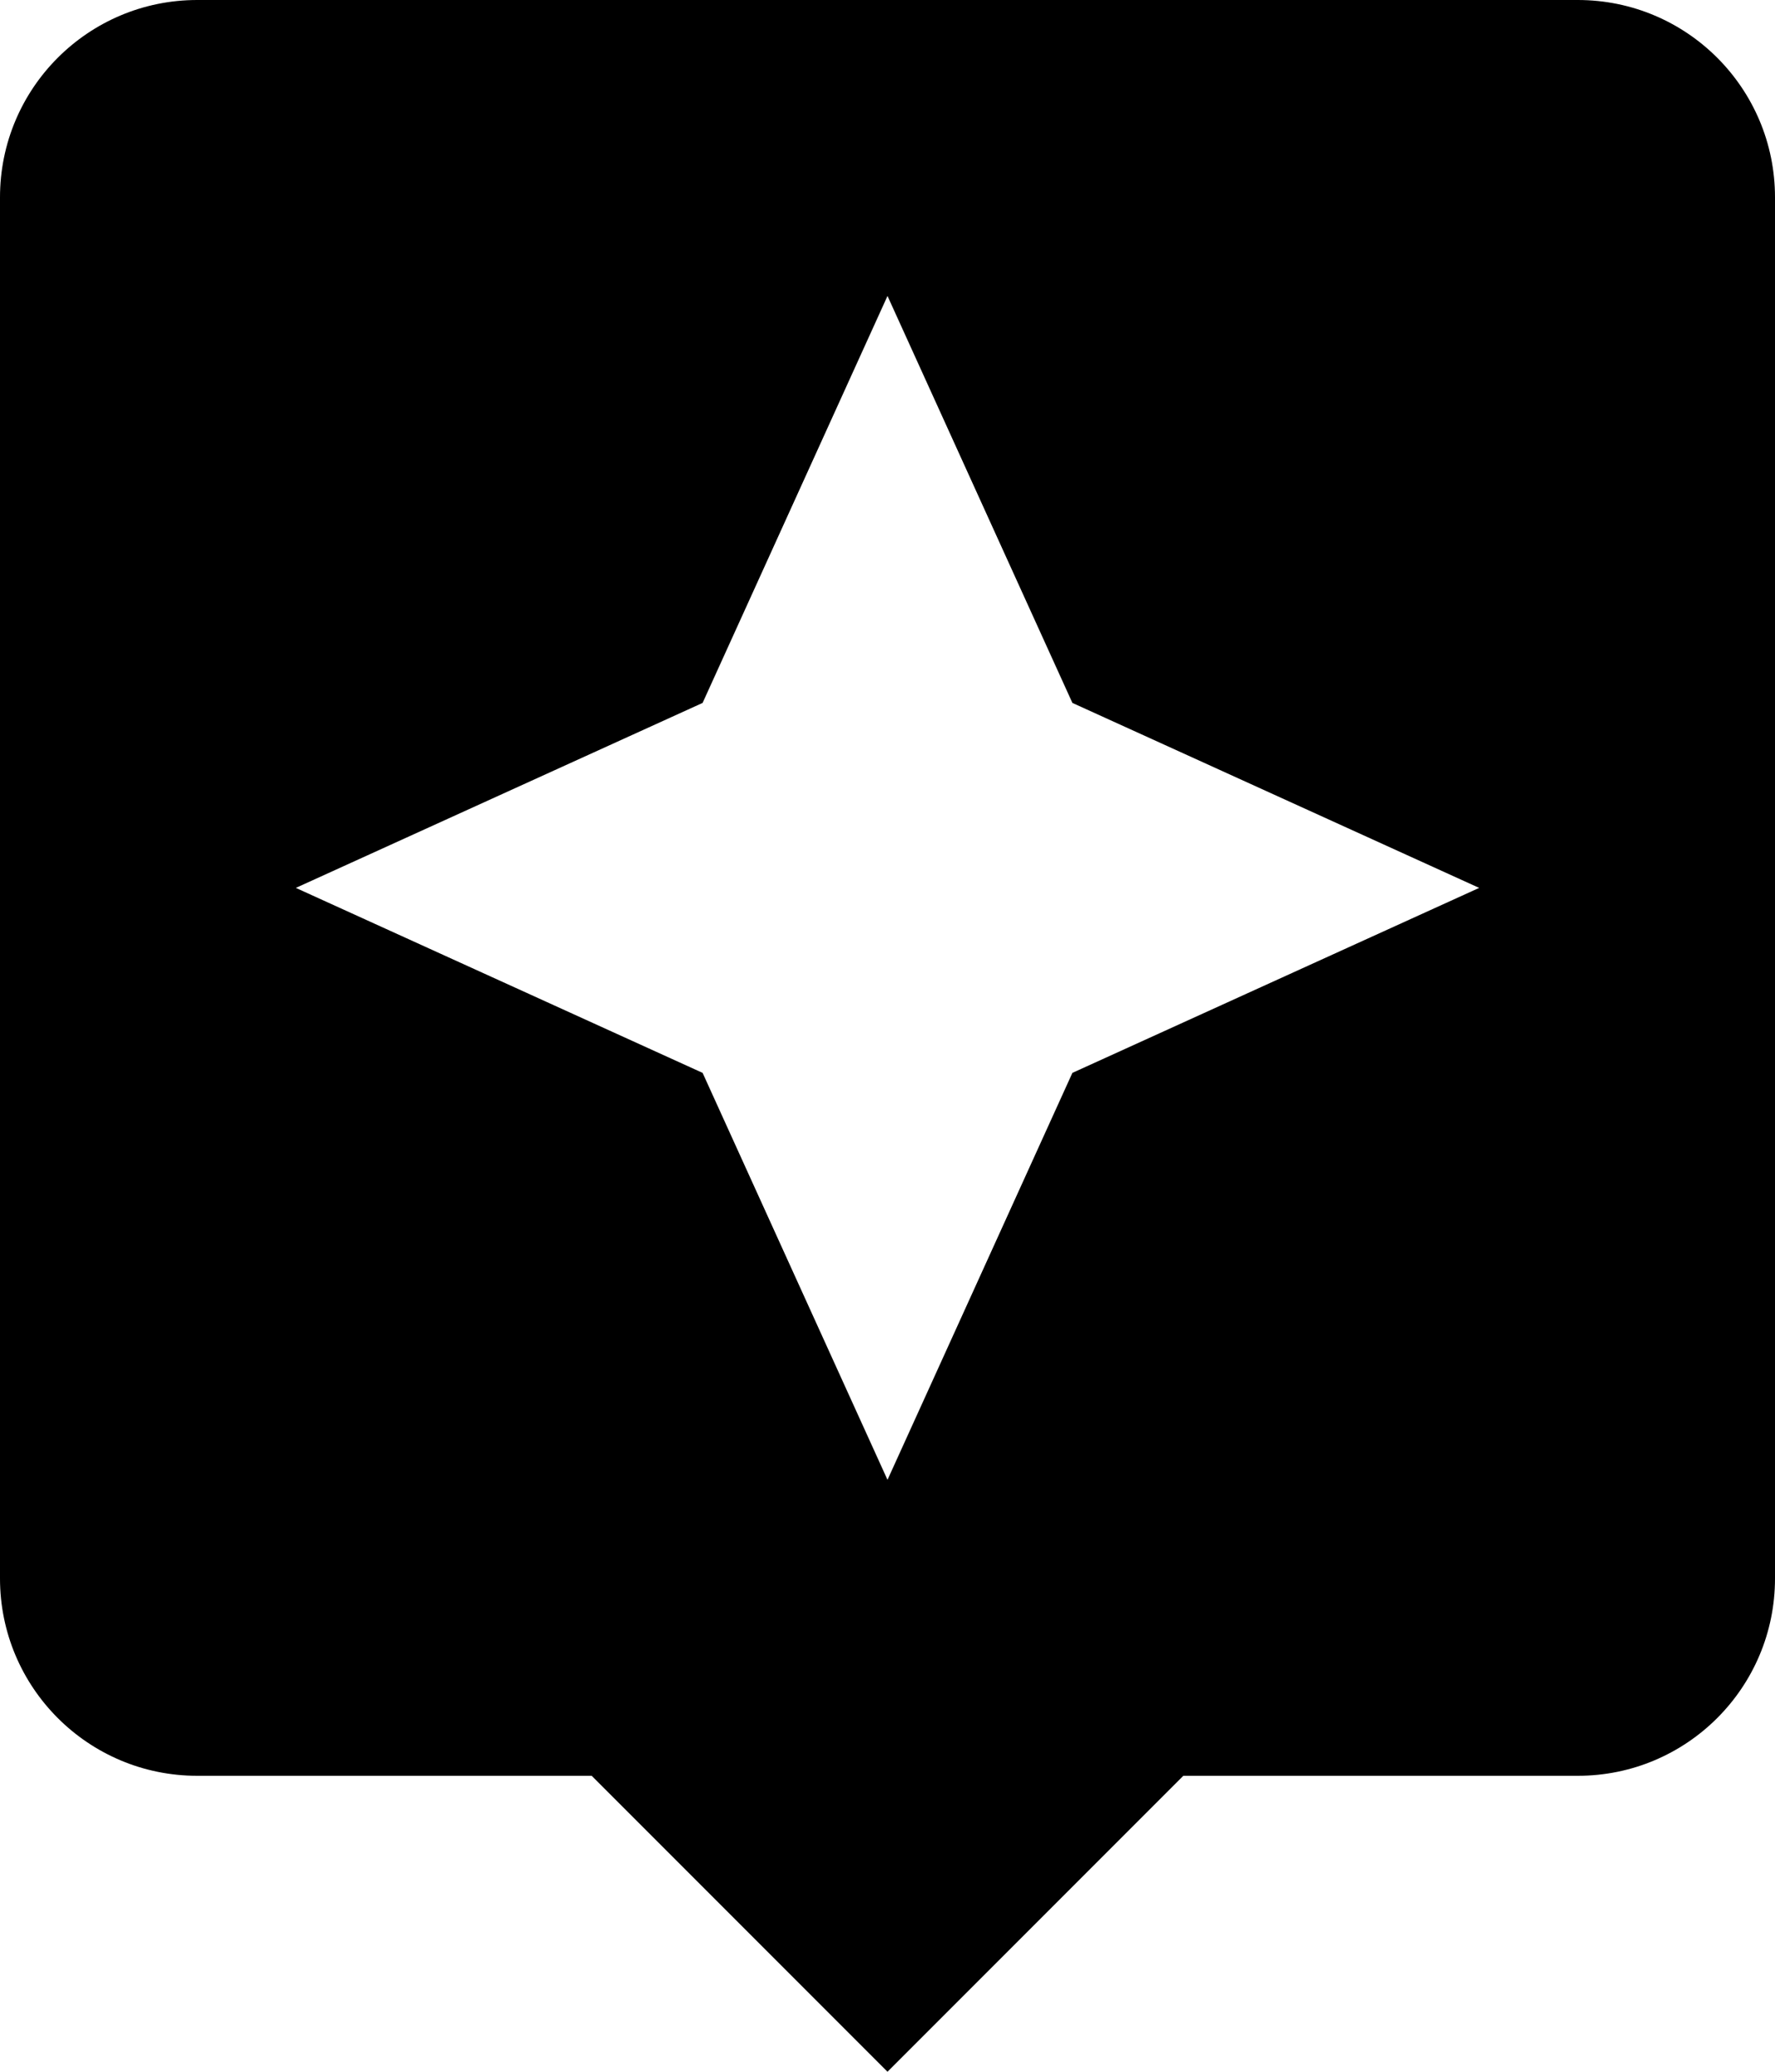 ﻿<?xml version="1.0" encoding="utf-8"?>
<svg version="1.1" xmlns:xlink="http://www.w3.org/1999/xlink" width="18px" height="21px" xmlns="http://www.w3.org/2000/svg">
  <g transform="matrix(1 0 0 1 -10 -13 )">
    <path d="M 18 2  C 18 0.895  17.105 0  16 0  L 2 0  C 0.895 0  0 0.895  0 2  L 0 16  C 0 17.105  0.895 18  2 18  L 6 18  L 9 21  L 12 18  L 16 18  C 17.105 18  18 17.105  18 16  L 18 2  Z M 15 9  L 10.875 10.875  L 9 15  L 7.125 10.875  L 3 9  L 7.125 7.125  L 9 3  L 10.875 7.125  L 15 9  Z " fill-rule="nonzero" fill="#000000" stroke="none" transform="matrix(1 0 0 1 10 13 )" />
  </g>
</svg>